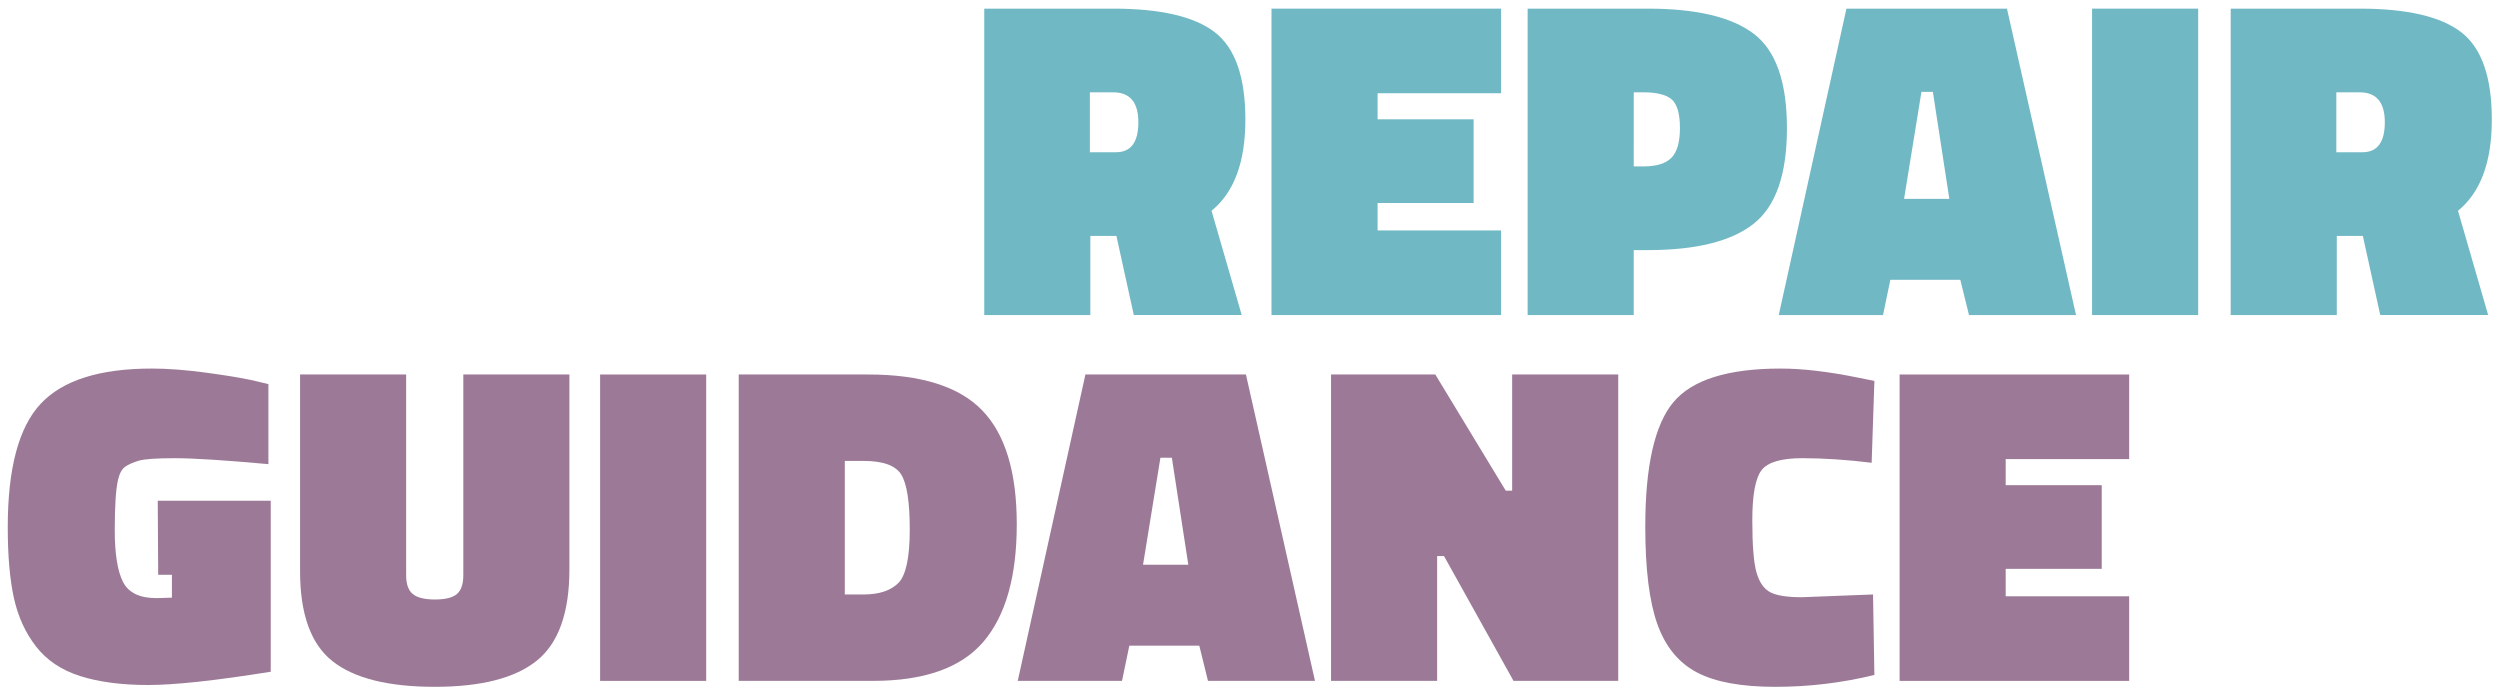 <svg height="68" viewBox="0 0 246 68" width="246" xmlns="http://www.w3.org/2000/svg"><g fill="none"><g fill="#9c7a97" transform="translate(.765 36.265)"><path d="m25.875 13.005v16.83c-5.43.87-9.45 1.305-12.06 1.305s-4.838-.292-6.683-.877-3.292-1.552-4.343-2.902-1.778-2.94-2.183-4.77-.608-4.155-.608-6.975c0-5.79 1.08-9.84 3.24-12.15s5.805-3.465 10.935-3.465c1.53 0 3.255.128 5.175.383s3.45.502 4.59.743l1.71.405v7.875c-4.32-.39-7.388-.585-9.203-.585s-3 .083-3.555.247-.998.36-1.327.585-.57.667-.72 1.327c-.21.93-.315 2.565-.315 4.905s.27 4.043.81 5.107 1.635 1.597 3.285 1.597l1.53-.045v-2.25h-1.35l-.045-7.29z"/><path d="m39.2.585v19.755c0 .87.217 1.485.652 1.845s1.163.54 2.183.54 1.74-.18 2.16-.54.63-.975.63-1.845v-19.755h10.44v19.17c0 4.26-1.065 7.253-3.195 8.977s-5.482 2.587-10.057 2.587-7.928-.84-10.057-2.52-3.195-4.635-3.195-8.865v-19.35z"/><path d="m58.285 30.735v-30.15h10.44v30.15z"/><path d="m85.11 30.735h-13.185v-30.15h12.735c5.19 0 8.925 1.17 11.205 3.51s3.42 6.082 3.42 11.227-1.095 9-3.285 11.565-5.82 3.848-10.89 3.848zm3.645-14.895c0-2.7-.278-4.5-.833-5.4s-1.792-1.35-3.712-1.35h-1.845v13.14h1.845c1.56 0 2.715-.39 3.465-1.17.72-.78 1.08-2.52 1.08-5.22z"/><path d="m99.38 30.735 6.66-30.15h15.795l6.795 30.15h-10.53l-.855-3.465h-6.885l-.72 3.465zm14.04-21.96-1.71 10.53h4.455l-1.62-10.53z"/><path d="m130.21 30.735v-30.15h10.26l6.93 11.43h.63v-11.43h10.44v30.15h-10.305l-6.84-12.285h-.675v12.285z"/><path d="m183.675 30.15c-3.18.78-6.435 1.17-9.765 1.17s-5.895-.472-7.695-1.417-3.098-2.527-3.893-4.747-1.192-5.415-1.192-9.585c0-5.97.922-10.057 2.768-12.262s5.362-3.308 10.553-3.308c2.16 0 4.71.3 7.65.9l1.575.315-.27 8.055c-2.46-.3-4.732-.45-6.817-.45s-3.428.398-4.027 1.192-.9 2.438-.9 4.928.142 4.215.427 5.175.743 1.597 1.373 1.913 1.65.472 3.06.472l7.02-.27z"/><path d="m186.155 30.735v-30.15h22.59v8.325h-12.15v2.565h9.45v8.235h-9.45v2.7h12.15v8.325z"/></g><g fill="#71b8c5" transform="translate(96.85 .85)"><path d="m13.005 22.365h-2.565v7.785h-10.44v-30.15h12.69c4.65 0 7.98.772 9.99 2.317s3.015 4.41 3.015 8.595-1.11 7.178-3.33 8.977l2.97 10.26h-10.62zm-.045-8.235c1.47 0 2.205-.983 2.205-2.947s-.825-2.947-2.475-2.947h-2.295v5.895z"/><path d="m28.265 30.15v-30.15h22.59v8.325h-12.15v2.565h9.45v8.235h-9.45v2.7h12.15v8.325z"/><path d="m65.305 23.76h-1.395v6.39h-10.44v-30.15h11.835c4.77 0 8.242.825 10.418 2.475s3.263 4.747 3.263 9.293-1.095 7.68-3.285 9.405-5.655 2.587-10.395 2.587zm-1.395-8.235h.945c1.29 0 2.212-.285 2.768-.855s.833-1.545.833-2.925-.263-2.31-.787-2.79-1.462-.72-2.812-.72h-.945z"/><path d="m78.18 30.15 6.66-30.15h15.795l6.795 30.15h-10.53l-.855-3.465h-6.885l-.72 3.465zm14.04-21.96-1.71 10.53h4.455l-1.62-10.53z"/><path d="m109.01 30.15v-30.15h10.44v30.15z"/><path d="m135.655 22.365h-2.565v7.785h-10.44v-30.15h12.69c4.65 0 7.98.772 9.99 2.317s3.015 4.41 3.015 8.595-1.11 7.178-3.33 8.977l2.97 10.26h-10.62zm-.045-8.235c1.47 0 2.205-.983 2.205-2.947s-.825-2.947-2.475-2.947h-2.295v5.895z"/></g></g></svg>